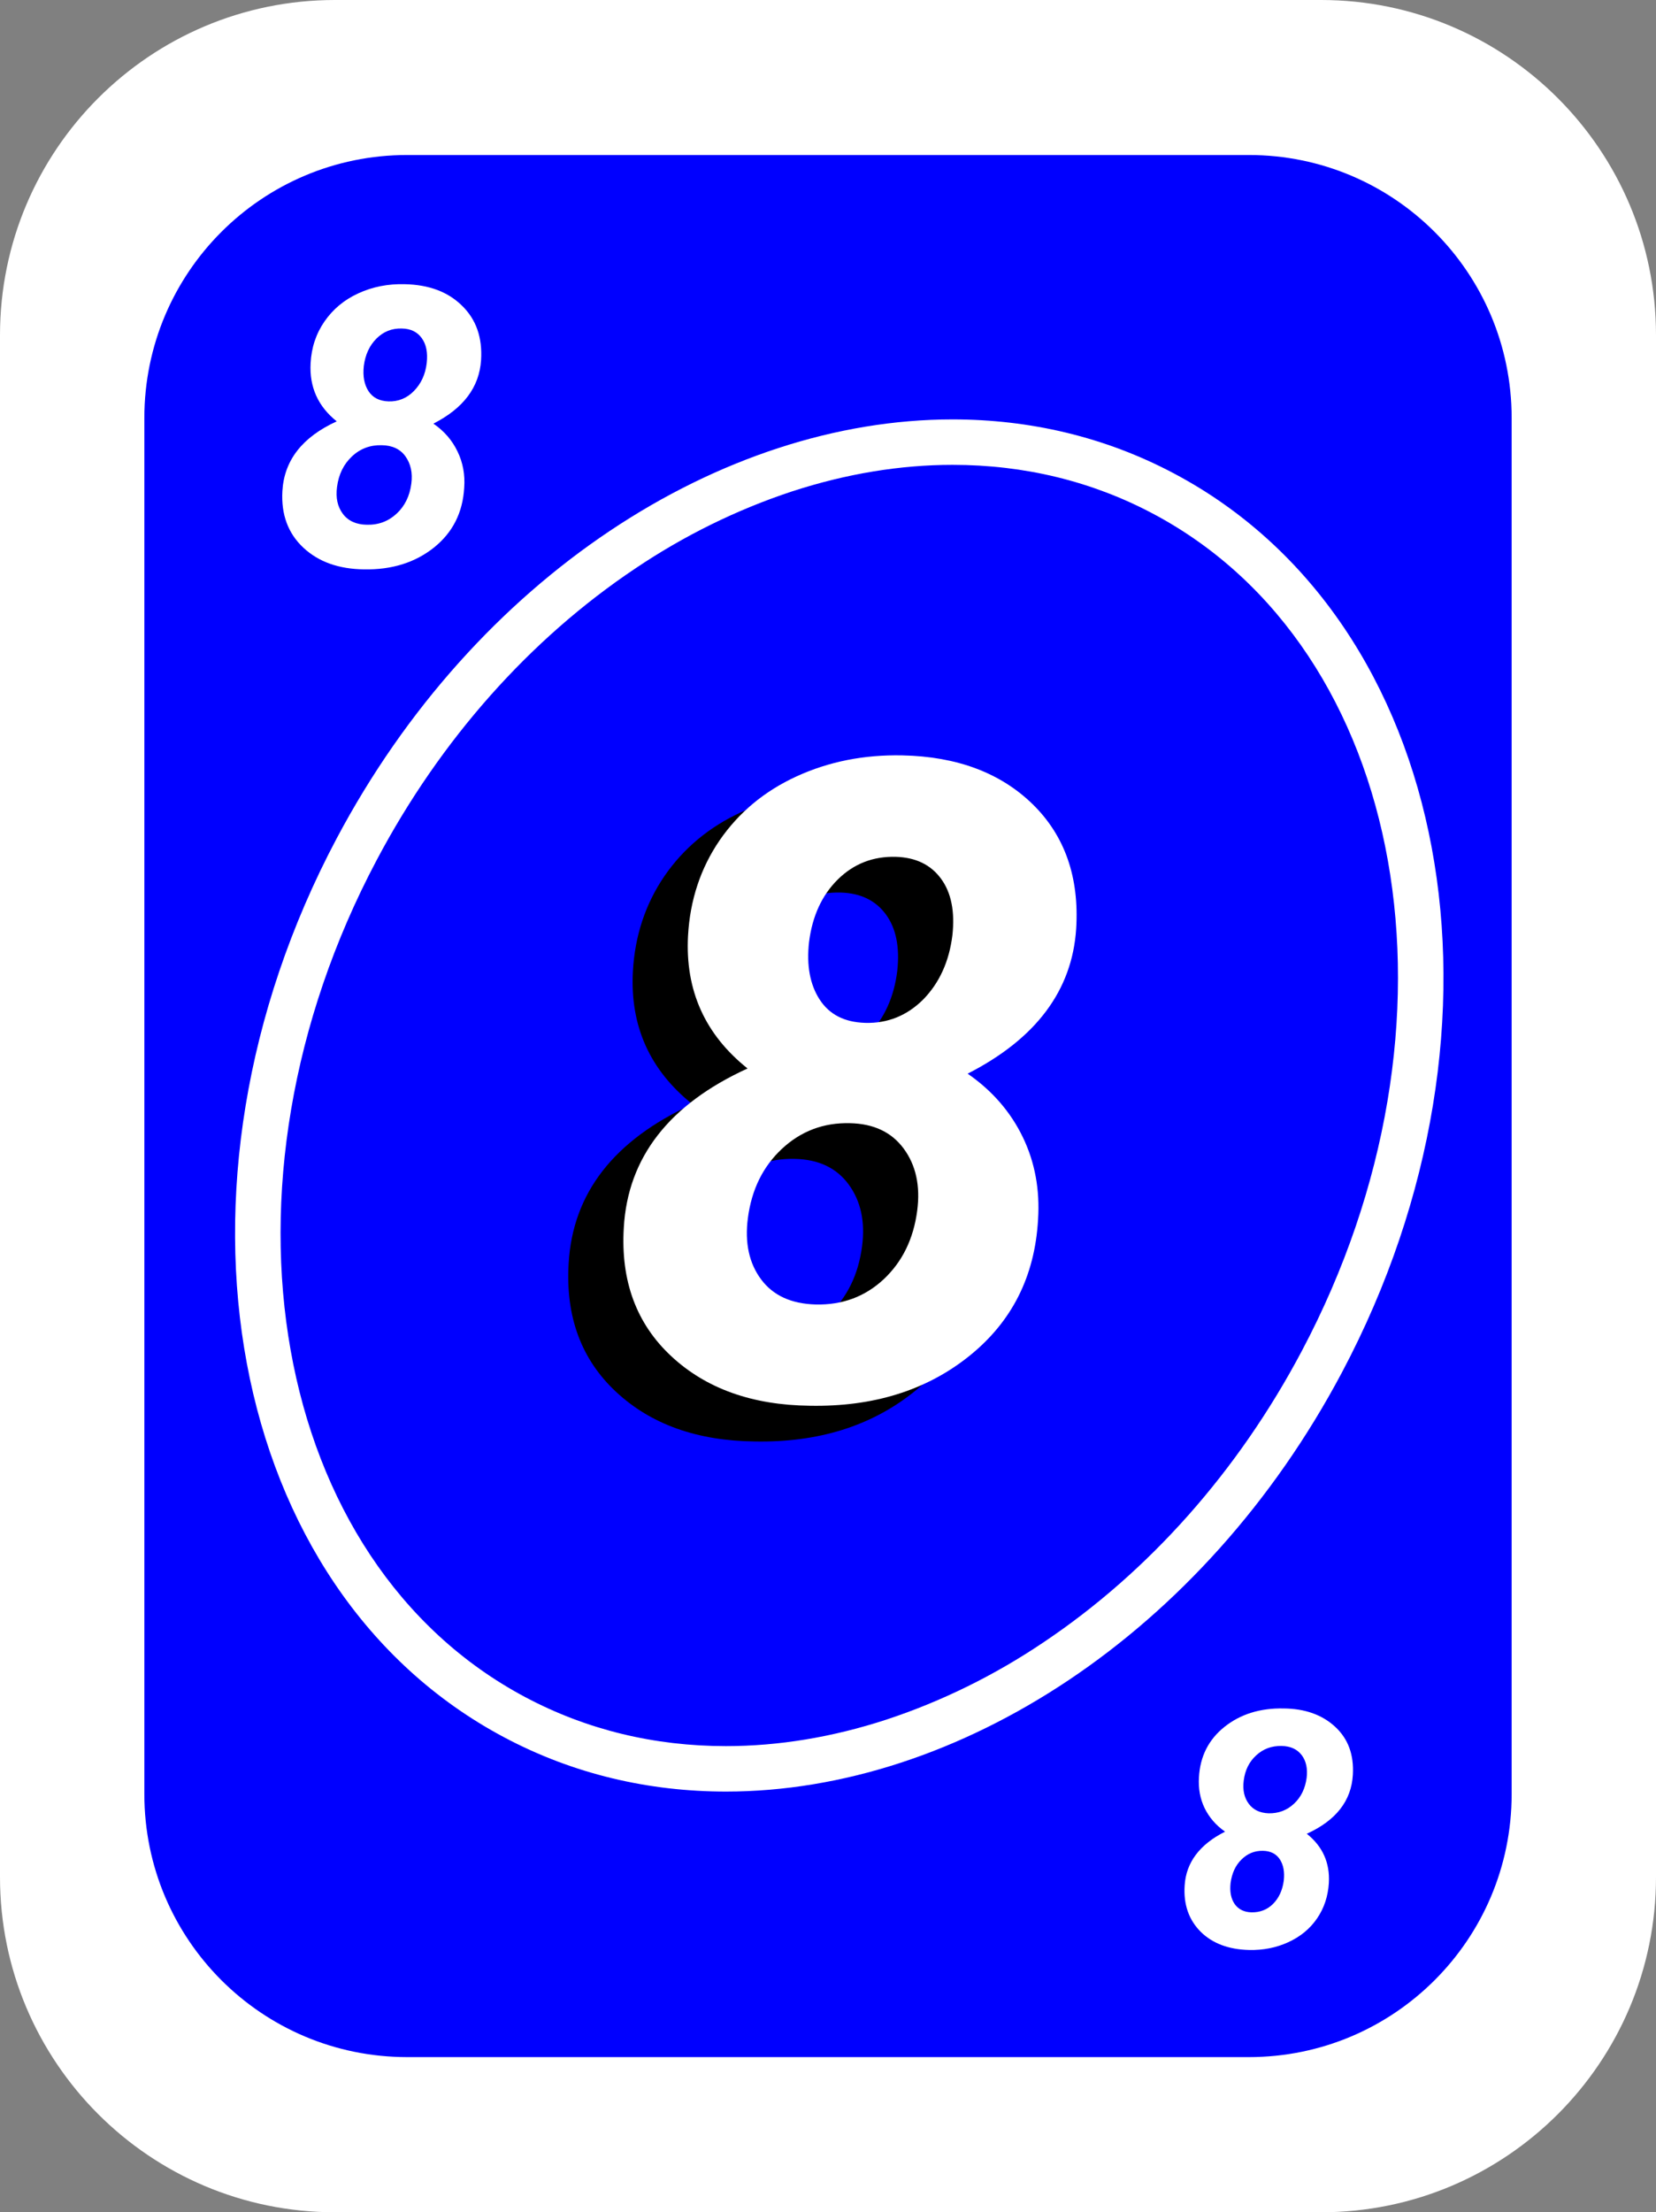 <?xml version="1.0" encoding="utf-8"?>
<!-- Generator: Adobe Illustrator 25.0.0, SVG Export Plug-In . SVG Version: 6.00 Build 0)  -->
<svg version="1.1" id="Camada_1" xmlns="http://www.w3.org/2000/svg" xmlns:xlink="http://www.w3.org/1999/xlink" x="0px" y="0px"
	 viewBox="0 0 1021 1363" style="enable-background:new 0 0 1021 1363;" xml:space="preserve">
<rect x="0" y="0" width="1021" height="1363" fill="#808080" stroke="none"/>
<style type="text/css">
	.st0{fill:#FFFFFF;}
	.st1{fill:#0000FF;}
	.st2{enable-background:new    ;}
</style>
<g>
	<path class="st0" d="M206.5,0h608C928.5,0,1021,92.5,1021,206.5v950c0,114.1-92.5,206.5-206.5,206.5h-608
		C92.5,1363,0,1270.5,0,1156.5v-950C0,92.5,92.5,0,206.5,0z"/>
</g>
<g>
	<path class="st1" d="M251,95.5H770c89.5,0,162,72.5,162,162v847.9c0,89.5-72.5,162-162,162H251c-89.5,0-162-72.5-162-162V257.5
		C89,168,161.5,95.5,251,95.5z"/>
</g>
<g>
	<path class="st0" d="M587.3,286.4c44.3,0,85.9,10.1,123.6,30.1c157.2,83.4,198.4,314.9,91.7,515.9c-39.2,74-94.3,136-159.3,179.5
		c-30,20.2-62.6,36.3-96.9,47.6c-33.1,10.8-66.4,16.3-98.8,16.3c-44.3,0-85.9-10.1-123.6-30.1c-157.2-83.4-198.4-314.9-91.7-515.9
		c39.2-74,94.3-136,159.3-179.5c30-20.2,62.6-36.3,96.9-47.6C521.7,291.9,554.9,286.4,587.3,286.4L587.3,286.4 M587.3,258.4
		c-142.6,0-294.2,97-379.8,258.3c-114.1,215-67.8,462.9,103.4,553.7c42.7,22.7,89.2,33.4,136.7,33.4c142.6,0,294.2-97,379.8-258.3
		c114.1-215,67.8-462.9-103.4-553.7C681.3,269.1,634.8,258.4,587.3,258.4L587.3,258.4z"/>
</g>
<g class="st2">
	<path class="st0" d="M296.6,221.9c-1.1,16.7-10.9,29.7-29.4,39.1c6.7,4.6,11.6,10.3,14.9,17.2c3.3,6.8,4.7,14.3,4.1,22.3
		c-0.9,15.4-7.1,27.6-18.7,36.9c-11.6,9.2-25.9,13.7-43,13.4c-15.6-0.2-28.1-4.6-37.5-13.4c-9.4-8.8-13.7-20.4-12.9-34.8
		c1.1-19,12.3-33.3,33.5-43c-11.5-9.2-16.9-21.1-16.1-35.8c0.5-9.7,3.4-18.3,8.6-25.8s12.1-13.3,20.9-17.3c8.7-4,18.3-5.9,28.6-5.6
		c14.8,0.3,26.6,4.7,35.2,13.2C293.5,196.7,297.5,207.9,296.6,221.9z M253.6,298c0.9-6.7-0.4-12.3-3.6-16.8s-8.1-6.8-14.6-6.9
		c-7.1-0.2-13.3,2.1-18.4,6.9c-5.1,4.8-8.2,11-9.2,18.8c-0.9,6.7,0.3,12.2,3.6,16.6c3.2,4.3,8.2,6.6,14.7,6.7
		c7.2,0.2,13.3-2.1,18.4-6.8C249.5,311.9,252.6,305.7,253.6,298z M263.1,223.6c0.7-6.4-0.3-11.5-3.1-15.3c-2.7-3.8-6.8-5.8-12.2-5.9
		c-6.2-0.2-11.4,1.9-15.7,6.2c-4.3,4.3-6.9,9.9-7.8,16.9c-0.7,6.3,0.3,11.5,2.9,15.5c2.6,4,6.7,6.1,12.3,6.3
		c6.1,0.2,11.4-2,15.7-6.4C259.6,236.4,262.3,230.7,263.1,223.6z"/>
</g>
<g class="st2">
	<path d="M629.5,594.3c-2.5,38-24.8,67.7-66.9,89.2c15.2,10.5,26.5,23.6,34,39.1c7.5,15.5,10.6,32.5,9.4,50.9
		c-2,35-16.2,63-42.6,84.1c-26.4,21.1-59.1,31.2-98,30.5c-35.5-0.4-64-10.5-85.5-30.5c-21.5-20-31.3-46.4-29.3-79.3
		c2.5-43.2,27.9-75.9,76.3-98c-26.2-20.9-38.5-48.1-36.7-81.7c1.2-22.1,7.8-41.8,19.5-58.9c11.8-17.1,27.6-30.3,47.5-39.4
		c19.9-9.1,41.6-13.4,65.2-12.9c33.7,0.7,60.5,10.8,80.3,30.1C622.5,536.9,631.5,562.5,629.5,594.3z M531.5,767.9
		c2-15.3-0.8-28-8.3-38.2S504.6,714.3,490,714c-16.2-0.4-30.2,4.9-41.9,15.8c-11.7,10.9-18.7,25.1-21,42.7
		c-2,15.3,0.8,27.9,8.2,37.8c7.4,9.9,18.6,15,33.6,15.4c16.4,0.4,30.4-4.8,41.9-15.5C522.3,799.4,529.2,785.4,531.5,767.9z
		 M553.2,598.2c1.6-14.6-0.7-26.2-7-34.8c-6.3-8.6-15.5-13.1-27.8-13.5c-14.1-0.4-26.1,4.3-35.9,14c-9.8,9.7-15.7,22.6-17.7,38.6
		c-1.6,14.4,0.6,26.2,6.6,35.4c6,9.2,15.3,13.9,28,14.3c13.9,0.4,25.9-4.5,35.9-14.5C545.2,627.5,551.2,614.4,553.2,598.2z"/>
</g>
<g class="st2">
	<path class="st0" d="M663.5,572.3c-2.5,38-24.8,67.7-66.9,89.2c15.2,10.5,26.5,23.6,34,39.1c7.5,15.5,10.6,32.5,9.4,50.9
		c-2,35-16.2,63-42.6,84.1c-26.4,21.1-59.1,31.2-98,30.5c-35.5-0.4-64-10.5-85.5-30.5c-21.5-20-31.3-46.4-29.3-79.3
		c2.5-43.2,27.9-75.9,76.3-98c-26.2-20.9-38.5-48.1-36.7-81.7c1.2-22.1,7.8-41.8,19.5-58.9c11.8-17.1,27.6-30.3,47.5-39.4
		c19.9-9.1,41.6-13.4,65.2-12.9c33.7,0.7,60.5,10.8,80.3,30.1C656.5,514.9,665.5,540.5,663.5,572.3z M565.5,745.9
		c2-15.3-0.8-28-8.3-38.2S538.6,692.3,524,692c-16.2-0.4-30.2,4.9-41.9,15.8c-11.7,10.9-18.7,25.1-21,42.7
		c-2,15.3,0.8,27.9,8.2,37.8c7.4,9.9,18.6,15,33.6,15.4c16.4,0.4,30.4-4.8,41.9-15.5C556.3,777.4,563.2,763.4,565.5,745.9z
		 M587.2,576.2c1.6-14.6-0.7-26.2-7-34.8c-6.3-8.6-15.5-13.1-27.8-13.5c-14.1-0.4-26.1,4.3-35.9,14c-9.8,9.7-15.7,22.6-17.7,38.6
		c-1.6,14.4,0.6,26.2,6.6,35.4c6,9.2,15.3,13.9,28,14.3c13.9,0.4,25.9-4.5,35.9-14.5C579.2,605.5,585.2,592.4,587.2,576.2z"/>
</g>
<g class="st2">
	<path class="st0" d="M730.4,1161.6c0.9-14.1,9.2-25.2,24.9-33.1c-5.6-3.9-9.8-8.8-12.6-14.5c-2.8-5.8-3.9-12.1-3.5-18.9
		c0.7-13,6-23.4,15.8-31.2c9.8-7.8,22-11.6,36.4-11.3c13.2,0.1,23.8,3.9,31.8,11.3c8,7.4,11.6,17.2,10.9,29.5
		c-0.9,16.1-10.4,28.2-28.4,36.4c9.8,7.8,14.3,17.9,13.6,30.3c-0.5,8.2-2.9,15.5-7.3,21.9c-4.4,6.4-10.3,11.2-17.7,14.6
		c-7.4,3.4-15.5,5-24.2,4.8c-12.5-0.3-22.5-4-29.8-11.2C733,1182.9,729.6,1173.4,730.4,1161.6z M758.7,1160.2
		c-0.6,5.4,0.3,9.7,2.6,13c2.3,3.2,5.8,4.9,10.3,5c5.2,0.1,9.7-1.6,13.3-5.2c3.6-3.6,5.8-8.4,6.6-14.3c0.6-5.4-0.2-9.7-2.4-13.1
		c-2.2-3.4-5.7-5.2-10.4-5.3c-5.2-0.1-9.6,1.7-13.3,5.4C761.7,1149.3,759.5,1154.2,758.7,1160.2z M766.8,1097.1
		c-0.7,5.7,0.3,10.4,3.1,14.2c2.8,3.8,6.9,5.7,12.3,5.9c6,0.1,11.2-1.8,15.6-5.9c4.3-4,6.9-9.3,7.8-15.9c0.7-5.7-0.3-10.4-3-14
		c-2.8-3.7-6.9-5.6-12.5-5.7c-6.1-0.1-11.3,1.8-15.6,5.8C770.2,1085.4,767.6,1090.6,766.8,1097.1z"/>
</g>
</svg>

